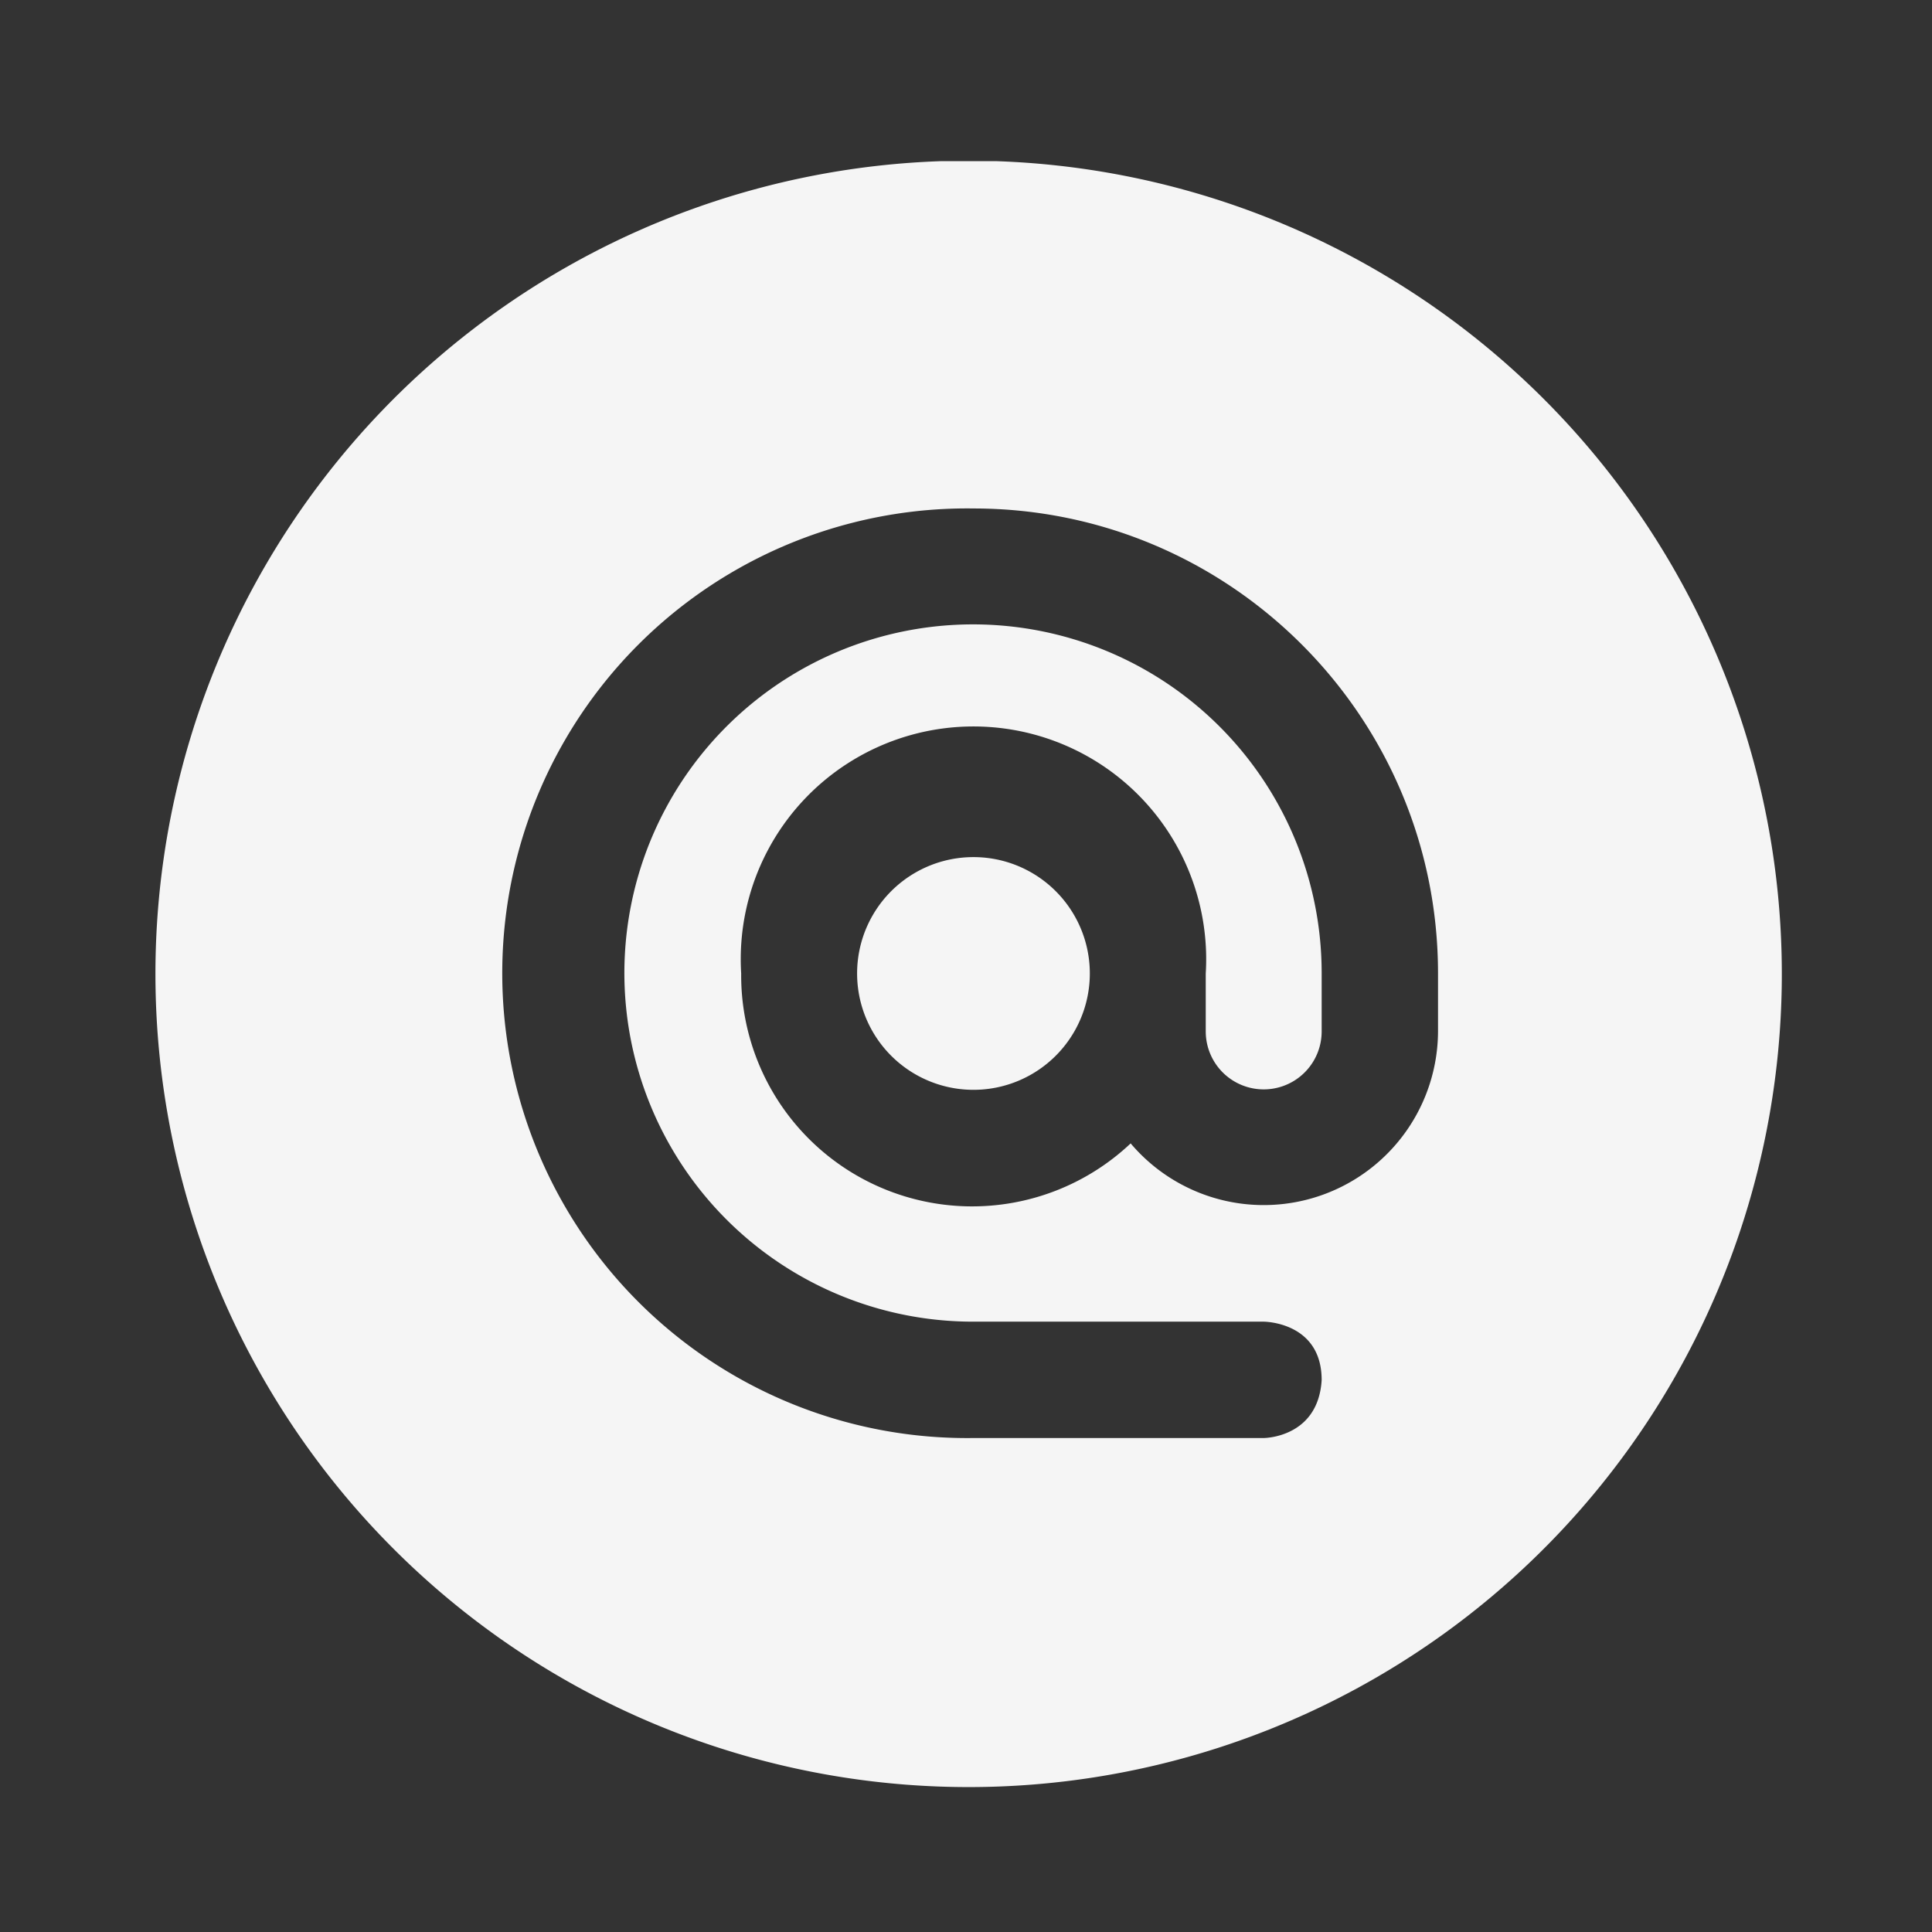<?xml version="1.0" encoding="UTF-8" standalone="no"?>
<svg
   xmlns:dc="http://purl.org/dc/elements/1.1/"
   xmlns:cc="http://creativecommons.org/ns#"
   xmlns:rdf="http://www.w3.org/1999/02/22-rdf-syntax-ns#"
   xmlns:svg="http://www.w3.org/2000/svg"
   xmlns="http://www.w3.org/2000/svg"
   xmlns:sodipodi="http://sodipodi.sourceforge.net/DTD/sodipodi-0.dtd"
   xmlns:inkscape="http://www.inkscape.org/namespaces/inkscape"
   width="22"
   height="22"
   version="1.1"
   id="svg6"
   sodipodi:docname="folder_html.svg">
  <rect width="100%" height="100%" fill="#333333" stroke="none"/>
  <defs
     id="defs10" />
  <sodipodi:namedview
     pagecolor="#ffffff"
     bordercolor="#666666"
     borderopacity="1"
     objecttolerance="10"
     gridtolerance="10"
     guidetolerance="10"
     inkscape:pageopacity="0"
     inkscape:pageshadow="2"
     inkscape:window-width="640"
     inkscape:window-height="480"
     id="namedview8" />
  <path
     d="M.5.5h21.165v21.165H.5z"
     fill="none"
     id="path2" />
  <path
     d="M10.72 1.835a9.26 9.26 0 1 0 .62 0zm.365 3.955c2.92 0 5.29 2.37 5.29 5.295v.66a1.985 1.985 0 0 1-3.5 1.275 2.63 2.63 0 0 1-4.435-1.935 2.65 2.65 0 1 1 5.29 0v.66a.66.66 0 0 0 1.32 0v-.66a3.97 3.97 0 1 0-3.965 3.965h3.305s.66 0 .66.665c-.04.66-.66.66-.66.66h-3.305a5.293 5.293 0 1 1 0-10.585zm0 3.97a1.325 1.325 0 1 0 0 2.65 1.325 1.325 0 0 0 0-2.65z"
     fill="#f5f5f5"
     id="path4" />
</svg>
